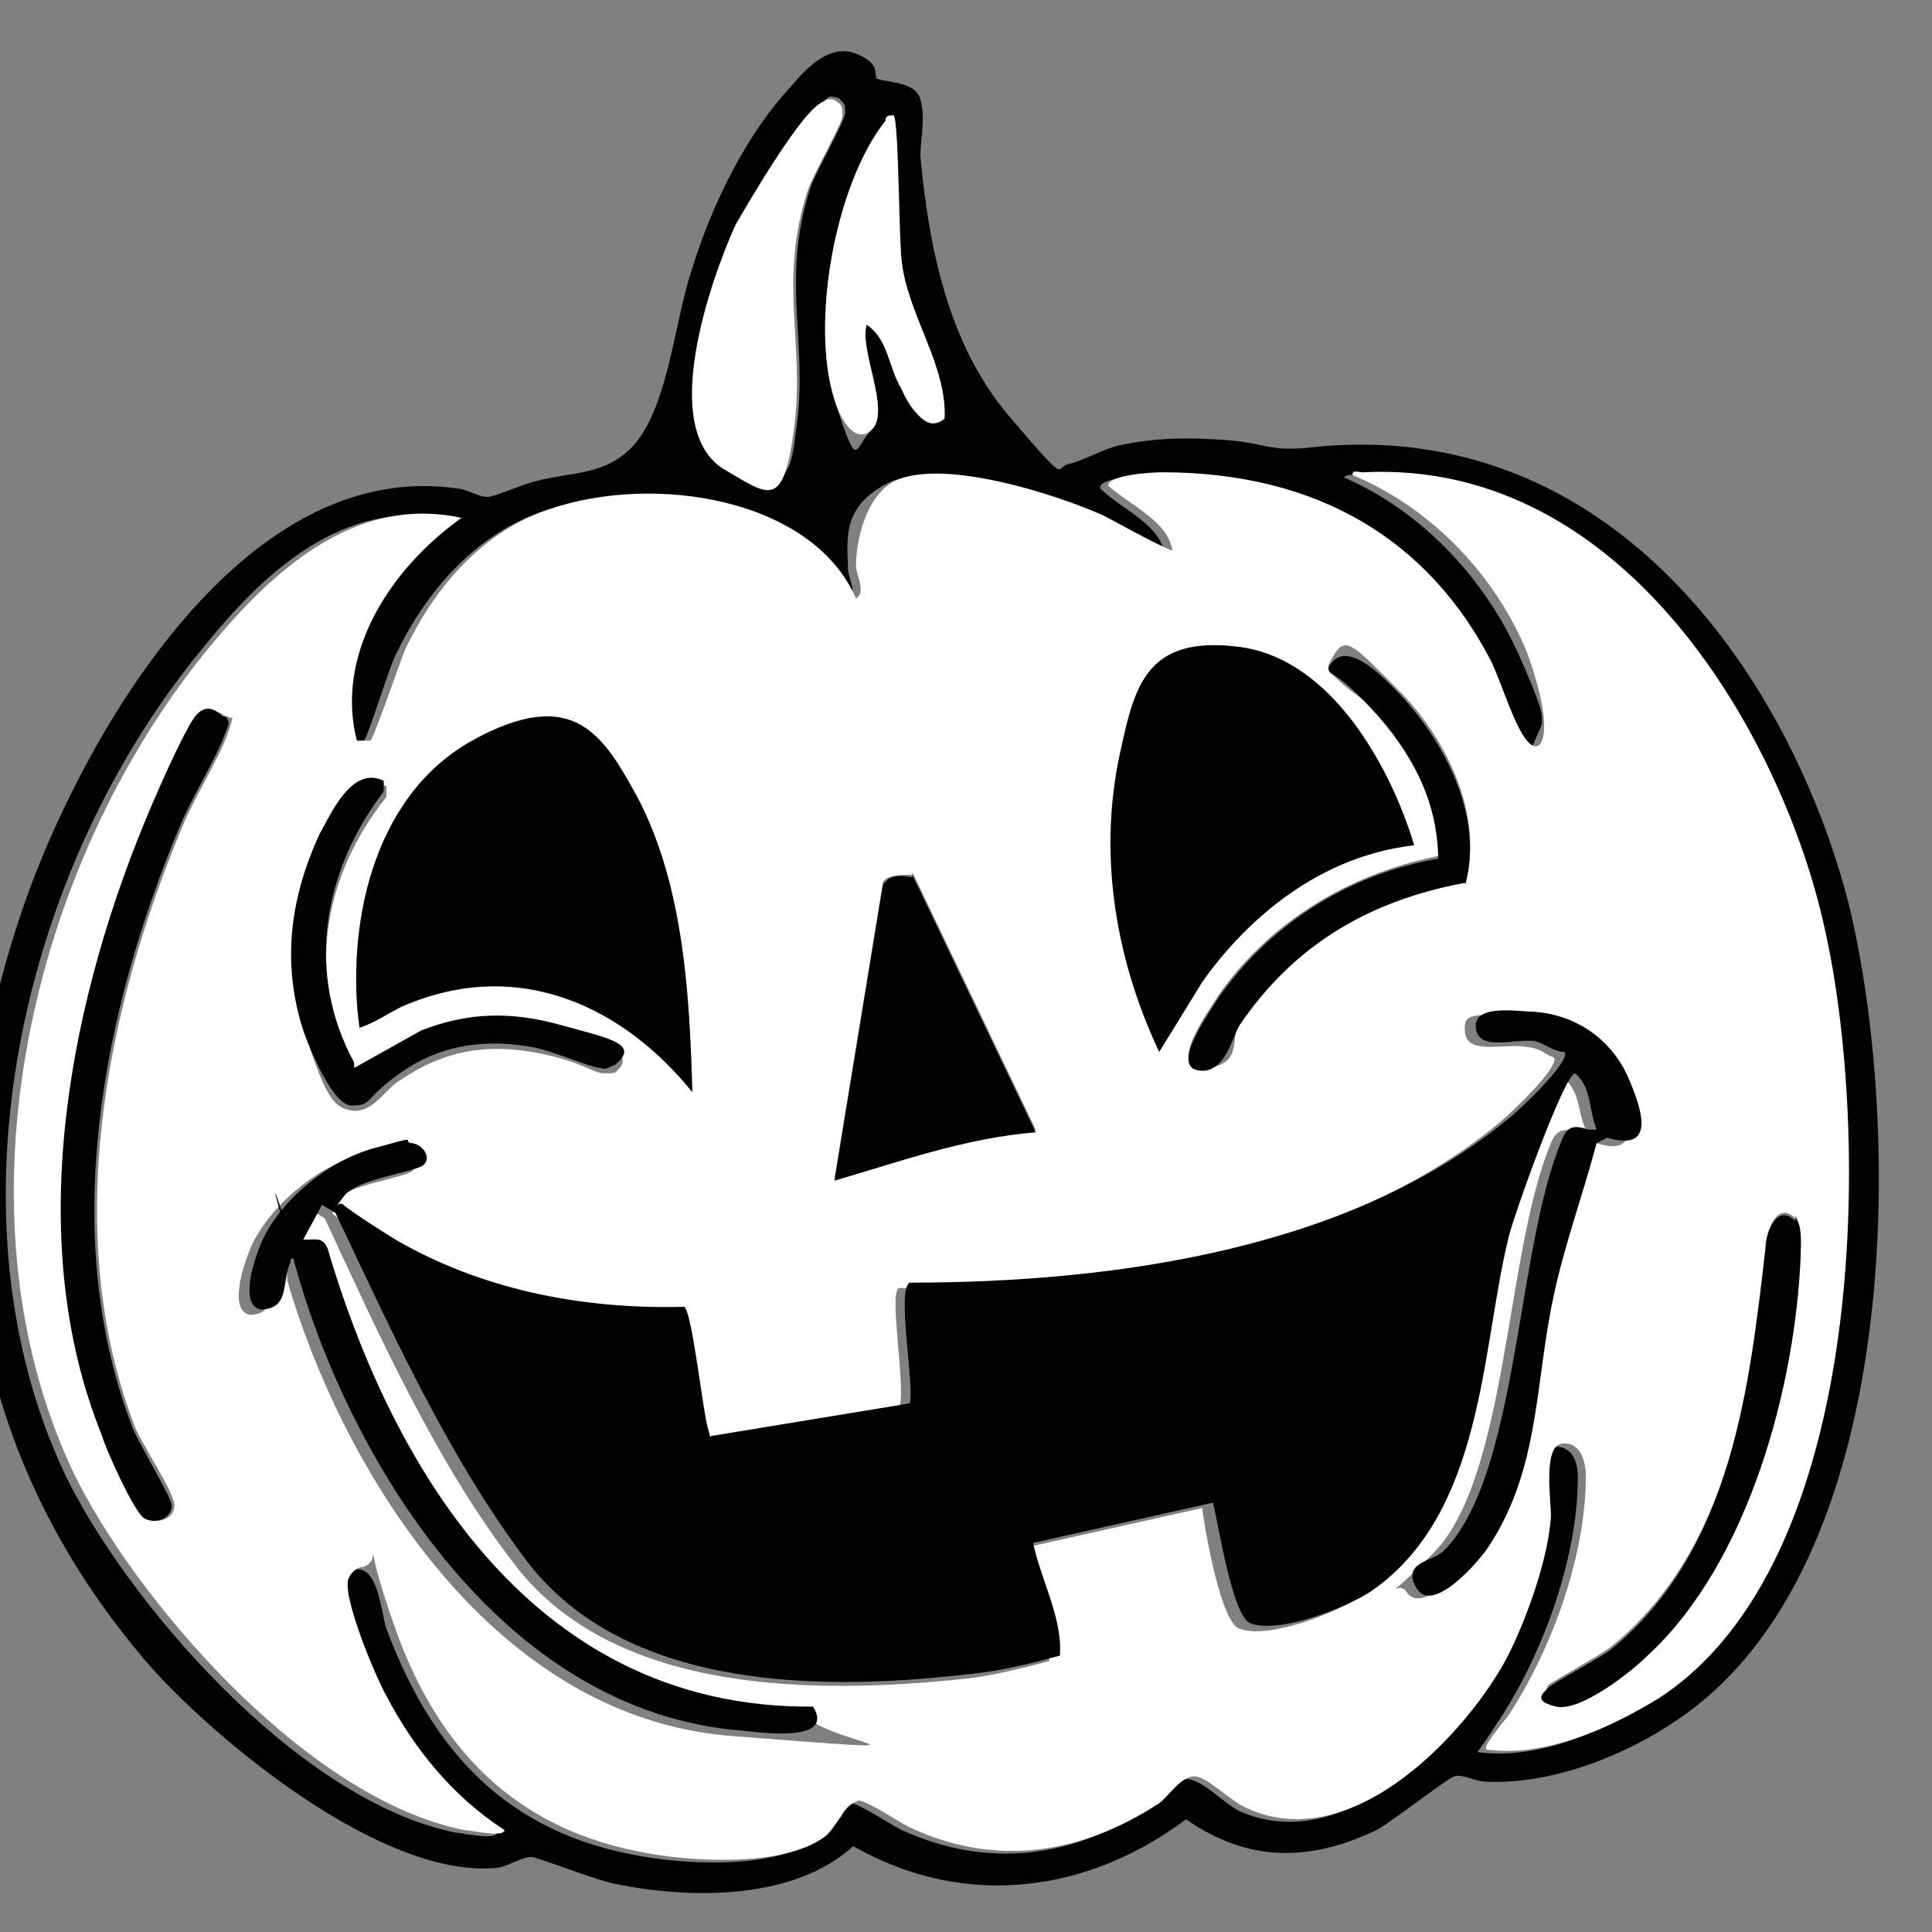 <?xml version="1.0" encoding="UTF-8"?>
<svg id="Layer_1" xmlns="http://www.w3.org/2000/svg" version="1.1" viewBox="0 0 72 72">
  <rect x="0" y="0" width="72" height="72" fill="#808080" stroke="none"/>
  <!-- Generator: Adobe Illustrator 29.8.2, SVG Export Plug-In . SVG Version: 2.1.1 Build 3)  -->
  <defs>
    <style>
      .st0 {
        fill: #fff;
      }

      .st1 {
        fill: #010101;
      }
    </style>
  </defs>
  <path class="st1" d="M32.6,2.9c.4.2,1.5.1,1.7.8s0,1.5,0,2.1c.3,3.3,1,7,3.3,9.7s1.7,1.9,2.2,1.8,1.4-.6,1.9-.7c1.4-.3,2.6-.3,4-.2s1.5.4,2.9.3c11.6-1.4,18.2,8.8,20.3,17,2,8.2,2.1,24.7-6.4,30.4-1.9,1.3-4.6,2.4-7.1,2.3-.4,0-.9-.3-1.2-.2s-2.2,1.6-2.9,2c-2.5,1.2-4.8,1.2-7.1-.4-3.6,2.7-8.2,3.4-12.4,1-2.2,2-6,2-8.9,1.4-.6-.1-2.9-1-3.1-1-.3,0-.8.3-1.2.4-4.3.5-10.6-4.8-13-7.5C-1.6,53.8-2.5,44,.7,34.3c1.8-5.6,7.8-17.3,16.3-16.1.4,0,.9.4,1.3.3s1.3-.5,1.8-.6c1.2-.3,2.2-.2,3.2-1,1.6-1.3,1.8-4.9,2.5-6.9.7-2.3,2-5,3.7-6.8.5-.6,1.4-1.6,2.4-1.2s.6.8.8.9h0ZM30.8,3.7c-.7.2-2.9,3.9-3.3,4.6-.9,2-2.9,7.7-.4,9.1s2.4-.3,2.6-1.6c.4-3.1-.6-5.4.5-8.8.2-.6,1.3-2.5,1.3-2.8s0-.3-.2-.5c-.1-.1-.3-.1-.4-.1ZM33.3,4.3c-.3,0-.2,0-.3.2-1.9,2.4-2.8,7.6-1.9,10.4s.7,1.8,1.4,1.1-.5-3-.2-3.9c.8.6.9,1.6,1.3,2.4.5.8.9,1.7,1.6,1.1.1-2-1.4-3.9-1.6-5.9s-.1-5.2-.3-5.4h0ZM43.7,20.7c-.1.1-2.5-1.2-2.9-1.4-1.7-.8-5.9-2.2-7.7-1.3s-1.5,2.2-1.5,3.2c0,.3.4,1,0,1.2-1.6-3.6-7.5-4.6-11.5-3.3-2.5.9-4.3,3.1-5.3,5.2-.3.5-1.1,3.3-1.3,3.4s-.3,0-.5,0c-.8-3.1,1.1-6.3,3.9-8.3-4.1-1-7.2,2.1-9.3,4.7C.7,32.4-2.1,45.3,2.4,54.9c2.2,4.6,8.6,12.2,14.6,13.4.2,0,1.5.3,1.5,0-2-1.3-3.4-3.1-4.4-5-.4-.8-1.8-3.8-1.4-4.4s.3-.3.5-.4c.9-.2,1,1.6,1.2,2.2,1.5,4,4,7.4,9.1,8.4,1.9.4,5.4.6,7-.6s.5-1.1,1.2-1.3c.3,0,1.5.8,1.9,1,3.3,1.5,6.5,1,9.3-.9.4-.3,1-1,1.3-1,.6,0,1.4.9,2,1.2,4.1,1.8,8.3-3,9.7-5.7.8-1.5,1.5-3.6,1.6-5.2s-.3-2.5.4-2.7c.8,0,.9.7.9,1.2,0,2.8-1.2,6.3-2.8,8.8s-1.1,1.3-.9,1.4c2.2.3,4.7-.8,6.4-1.9,7.9-5.1,7.9-21.2,6.2-28.7-1.5-6.9-7.3-17.4-17.2-17-.2,0-.4,0-.4.1,3,1.3,5.3,3.9,6.5,6.6s.9,2.4.6,3.2-.6.1-.8-.2c-.4-.8-.6-1.8-1.1-2.6-2.3-4.5-6.4-7.1-12.3-7.1-.4,0-2.1.1-2,.5.8.8,2.4,1.4,2.4,2.6h0Z"/>
  <path class="st0" d="M43.7,20.7c0-1.2-1.5-1.8-2.4-2.6,0-.4,1.6-.5,2-.5,5.9,0,10,2.6,12.3,7.1.4.9.7,1.9,1.1,2.6s.7.6.8.2c.2-.8-.3-2.4-.6-3.2-1.1-2.7-3.4-5.3-6.5-6.6,0-.2.2-.1.4-.1,9.9-.5,15.7,10.1,17.2,17,1.7,7.5,1.7,23.6-6.2,28.7-1.8,1.1-4.2,2.2-6.4,1.9-.2-.1.8-1.2.9-1.4,1.6-2.5,2.8-5.9,2.8-8.8,0-.5-.2-1.3-.9-1.2-.7.1-.4,2.1-.4,2.7-.1,1.6-.9,3.8-1.6,5.2-1.4,2.7-5.7,7.5-9.7,5.7-.7-.3-1.5-1.2-2-1.2s-1,.8-1.3,1c-2.9,1.9-6.1,2.4-9.3.9-.4-.2-1.6-1-1.9-1-.6.2-.7.8-1.2,1.3-1.5,1.2-5.1,1-7,.6-5.1-1-7.7-4.4-9.1-8.4s-.3-2.4-1.2-2.2c-.2,0-.4.2-.5.4-.3.6,1,3.7,1.4,4.4,1,1.9,2.4,3.7,4.4,5,0,.3-1.3,0-1.5,0-6-1.2-12.4-8.8-14.6-13.4-4.5-9.6-1.7-22.5,5.2-30.8,2.1-2.5,5.2-5.6,9.3-4.7-2.8,2-4.7,5.2-3.9,8.3.2,0,.4,0,.5,0s1.1-2.9,1.3-3.4c1-2.1,2.7-4.3,5.3-5.2,4-1.4,9.9-.4,11.5,3.3.4-.2,0-.9,0-1.2,0-1,.4-2.7,1.5-3.2,1.8-.8,5.9.5,7.7,1.3.4.2,2.7,1.5,2.9,1.4h0ZM52.7,31.5c-.8-2.6-3-7-6.6-7.4-3.3-.4-3.8,1.5-4.3,3.7-.8,3.8-.2,7.8,1.4,11.4l1.6-2.6c1.7-2.5,4.4-4.7,7.9-5.1ZM54.6,32.9c.7-2.4-.6-5.3-2.5-7.2s-2-2.1-2.6-.9c0,.4,1.2,1.2,1.6,1.5,1.6,1.6,2.4,3.5,2.5,5.6-3.5.7-6.4,2.6-8.2,5.2-.3.5-2,2.8-.5,2.7s.9-1.2,1.3-1.7c1.9-2.9,4.6-4.6,8.4-5.3ZM8.4,26.7c-.3-.3-.8-.2-1.1.1-.5.6-1.2,2.4-1.5,3.1-3.1,7.2-4.9,16.2-1.9,23.6.2.4,1.4,3,1.6,3.1.4.2,1,0,1-.5s-1.3-2.4-1.5-3c-2.7-7.1-1.1-15.4,1.8-22.3.4-1,1.4-2.6,1.7-3.5s.1-.4,0-.6h0ZM25.8,40.7c-.1-3.5-.3-7.6-2-10.9-1.3-2.5-3.1-4-6.2-2.2s-4.8,7.1-4.2,10.7c.6-.2,1-.6,1.6-.8,4.4-1.9,8.3,0,10.8,3.2ZM13.2,39.8c-1.8-3.3-1.2-7.1,1.2-10.1v-.4c-1.2-.6-2.1,1.3-2.4,2-1.1,2.4-1.4,4.8-.6,7.3s1.1,2.7,1.8,2.8c.8,0,1.1-.8,1.8-1.2,1.5-1,3-1.3,4.8-1s2.3.8,2.7.8.4,0,.5-.1c.9-.8-1.4-1.4-2-1.5-1.8-.5-3.4-.5-5.2.2l-2.5,1.4h0ZM34,32.6c-.4,0-1,0-1.1.3l-1.8,11c2.5-.7,4.9-1.6,7.5-1.8l-4.6-9.6h0ZM59.5,42.6c1.8.6,1.2-1.3.8-2.2-.5-1.4-1.8-2.4-3.6-2.5s-2.2-.2-2.1.6,1.4.4,2.2.5.7.3,1.1.4c.3.3-1.7,2.2-2.1,2.5-5.7,4.7-14.5,6.1-22.3,6.1-.4.2.3,3.8,0,4.5l-7.3,1.2c-.3,0-.2,0-.2-.2-.1-.7-.6-4.5-.9-4.6-3.7,0-7.3-.7-10.4-2.3-3.1-1.7-2.1-1.3-2.3-1.5s0-.2,0-.3c.6-.7,2.8-.9,3-1.2s-.1-.7-.5-.8-1.1.1-1.4.2c-1.8.5-3.6,2.1-4.2,3.6-.2.5-.8,2.2,0,2.4,1,0,.8-1,1.1-1.7s0-.2.3-.2c0,.2,0,.4,0,.6,1.9,6.6,7.4,16.3,16.6,17,9.2.7,3.3.3,2.6-.9-10.8.2-15.9-9.5-18.1-17.1-.3-.4-.5-.4-.9-.3l.7-1.3.5.3c2,4.3,4.1,9,7,12.8,3.5,4.7,10.5,5,16.5,4.4,1.2-.1,2.4-.4,3.5-.7.1-1.5-.7-2.8-1-4.2l6.7-1.5c.1.8.7,4.3,1.4,4.5,1.1.4,3.6-.6,4.5-1.2,4.2-2.8,4.1-9,5.1-13.1s2.1-6.3,2.5-6.2c.6.5.5,1.3.8,1.9h-.3c-.6,0-.8,0-1,.5-1.7,4-1.6,12.5-4.4,15.3s-1.4.8-1,1.4c.6,1,2.4-1.1,2.7-1.6,1.9-2.9,1.8-6.2,2.4-9.3.4-1.9,1.1-3.8,1.6-5.7h0ZM66.9,45.4c-.7-.7-1.1.6-1.1,1-.5,5-1.2,11.3-5.8,15-.4.3-2.2,1.3-2.3,1.4-.2.3,0,.6.3.7.9.2,2.8-1.3,3.4-1.9,3.8-3.5,5.5-10.2,5.7-14.8,0-.4,0-1.3-.2-1.5h0Z"/>
  <path class="st0" d="M30.8,3.7c.2,0,.3,0,.4.1.2.1.2.3.2.5,0,.3-1.1,2.2-1.3,2.8-1.1,3.4-.1,5.7-.5,8.8s-.9,2.6-2.6,1.6c-2.5-1.5-.5-7.1.4-9.1.4-.7,2.6-4.5,3.3-4.6Z"/>
  <path class="st0" d="M33.3,4.3c.2.2.2,4.7.3,5.4.2,2,1.7,3.9,1.6,5.9-.7.6-1.4-.6-1.6-1.1-.5-.8-.5-1.9-1.3-2.4-.3.9.9,3.2.2,3.9s-1.3-.7-1.4-1.1c-.9-2.8,0-8,1.9-10.4,0-.1,0-.2.3-.2h0Z"/>
  <path class="st1" d="M59.5,42.6c-.5,1.9-1.2,3.8-1.6,5.7-.7,3.2-.5,6.4-2.4,9.3-.3.5-2.1,2.6-2.7,1.6s.6-1,1-1.4c2.8-2.8,2.7-11.3,4.4-15.3.2-.5.4-.6,1-.4h.3c-.3-.8-.2-1.6-.8-2.1-.4,0-2.4,5.6-2.5,6.2-1,4.1-.9,10.2-5.1,13.1-.9.6-3.4,1.6-4.5,1.2-.7-.3-1.2-3.8-1.4-4.5l-6.7,1.5c.3,1.4,1.1,2.8,1,4.2-1.1.3-2.3.6-3.5.7-6,.7-13,.4-16.5-4.4-2.9-3.9-5-8.6-7-12.8l-.5-.3-.7,1.3c.5,0,.7-.1.9.3,2.2,7.5,7.3,17.2,18.1,17.1.8,1.3-1.7,1-2.6.9-9.2-.7-14.7-10.4-16.6-17s0-.4,0-.6c-.4,0-.2,0-.3.2-.3.7,0,1.7-1.1,1.7-.8-.2-.2-1.9,0-2.4.6-1.5,2.4-3.1,4.2-3.6,1.8-.5,1.1-.3,1.4-.2.4,0,.8.5.5.8s-2.5.5-3,1.2-.2.1,0,.3,1.9,1.3,2.3,1.5c3.1,1.7,6.7,2.4,10.4,2.3.3.2.7,4,.9,4.6s-.1.2.2.2l7.3-1.2c.2-.6-.5-4.2,0-4.5,7.8,0,16.5-1.3,22.3-6.1.4-.3,2.4-2.2,2.1-2.5-.4,0-.7-.3-1.1-.4-.8-.1-2.1.4-2.2-.5s1.6-.6,2.1-.6c1.7.1,3,1.1,3.6,2.5s.9,2.7-.8,2.2h0Z"/>
  <path class="st1" d="M25.8,40.7c-2.5-3.1-6.4-5.1-10.8-3.2-.6.3-1,.6-1.6.8-.5-3.6.4-8.6,4.2-10.7s4.9-.2,6.2,2.2c1.7,3.3,1.9,7.4,2,10.9Z"/>
  <path class="st1" d="M52.7,31.5c-3.5.4-6.2,2.7-7.9,5.1l-1.6,2.6c-1.7-3.6-2.3-7.6-1.4-11.4.5-2.3,1-4.1,4.3-3.7,3.6.4,5.8,4.7,6.6,7.4Z"/>
  <path class="st1" d="M34,32.6l4.6,9.6c-2.6.2-5.1,1.1-7.5,1.8l1.8-11c.2-.4.7-.4,1.1-.3h0Z"/>
  <path class="st1" d="M8.4,26.7c.2.2.1.4,0,.6-.3.9-1.3,2.5-1.7,3.5-2.9,6.9-4.5,15.2-1.8,22.3.2.6,1.5,2.7,1.5,3,0,.5-.6.7-1,.5s-1.5-2.7-1.6-3.1c-3-7.4-1.2-16.4,1.9-23.6.3-.7,1.1-2.5,1.5-3.1s.8-.4,1.1-.1h0Z"/>
  <path class="st1" d="M13.2,39.8l2.5-1.4c1.8-.7,3.4-.7,5.2-.2s3,.7,2,1.5c-.1,0-.3.2-.5.1-.4,0-1.9-.7-2.7-.8-1.8-.3-3.4,0-4.8,1s-1,1.2-1.8,1.2c-.7,0-1.6-2.2-1.8-2.8-.8-2.5-.5-4.9.6-7.3.4-.7,1.2-2.6,2.4-2v.4c-2.3,3-2.9,6.8-1.1,10.1h0Z"/>
  <path class="st1" d="M54.6,32.9c-3.8.7-6.5,2.5-8.4,5.3-.3.5-.5,1.6-1.3,1.7-1.5.1.2-2.2.5-2.7,1.8-2.6,4.7-4.6,8.2-5.2,0-2.1-1-4-2.5-5.6s-1.5-1.1-1.6-1.5c.6-1.2,2,.3,2.6.9,1.8,1.9,3.2,4.7,2.5,7.2h0Z"/>
  <path class="st1" d="M66.9,45.4c.3.2.2,1.2.2,1.5-.2,4.7-1.9,11.3-5.7,14.8-.6.6-2.5,2.1-3.4,1.9s-.5-.5-.3-.7,1.9-1.1,2.3-1.4c4.6-3.7,5.2-10,5.8-15,0-.5.4-1.7,1.1-1h0Z"/>
</svg>